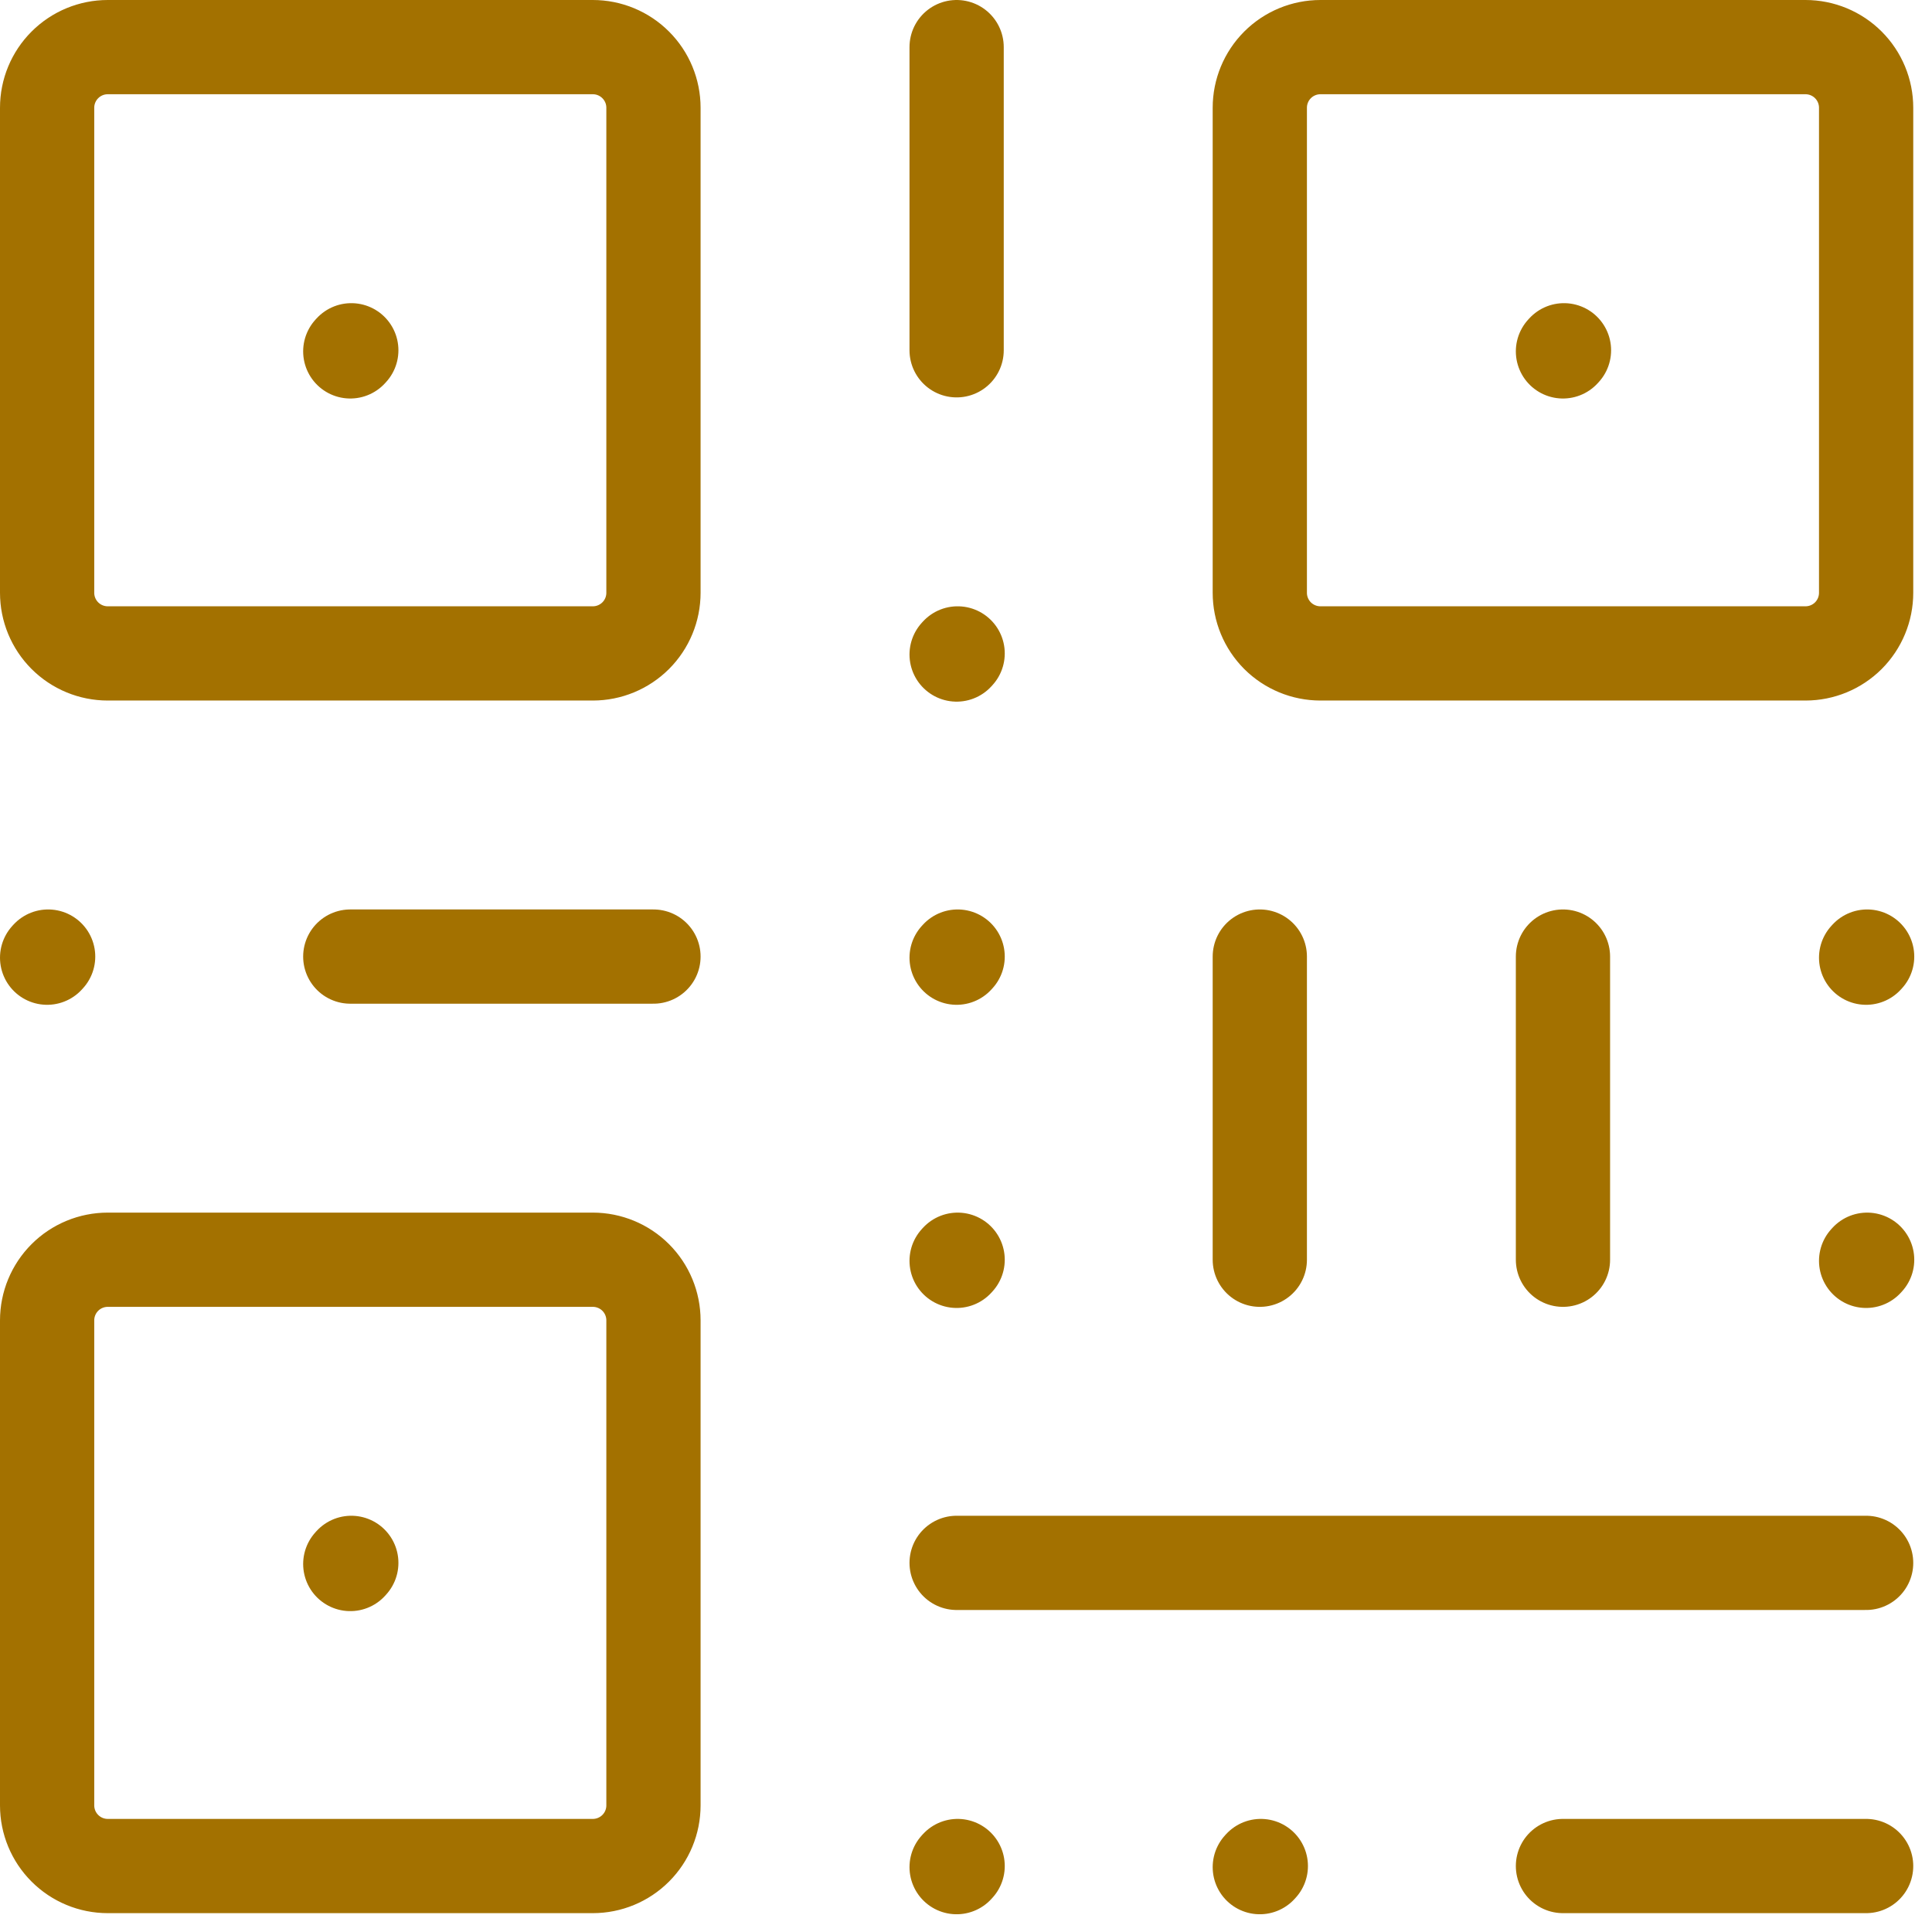 <svg width="82" height="82" viewBox="0 0 82 82" fill="none" xmlns="http://www.w3.org/2000/svg">
<path d="M53.47 40.6V53.467M40.602 2V14.867M66.337 40.6V53.467M40.602 66.333H79.204M66.337 79.2H79.204M14.867 40.6H27.735M14.867 14.914L14.91 14.867M40.602 40.647L40.645 40.6M2 40.647L2.043 40.6M40.602 27.78L40.645 27.733M40.602 53.514L40.645 53.467M53.47 79.247L53.513 79.2M40.602 79.247L40.645 79.2M79.204 40.647L79.247 40.6M79.204 53.514L79.247 53.467M66.337 14.914L66.38 14.867M14.867 66.381L14.91 66.333M27.735 4.573V25.16C27.735 25.843 27.464 26.497 26.981 26.98C26.498 27.462 25.844 27.733 25.161 27.733H4.573C3.891 27.733 3.236 27.462 2.754 26.98C2.271 26.497 2 25.843 2 25.16V4.573C2 3.891 2.271 3.236 2.754 2.754C3.236 2.271 3.891 2 4.573 2H25.161C25.844 2 26.498 2.271 26.981 2.754C27.464 3.236 27.735 3.891 27.735 4.573ZM79.204 4.573V25.16C79.204 25.843 78.933 26.497 78.451 26.98C77.968 27.462 77.313 27.733 76.631 27.733H56.043C55.361 27.733 54.706 27.462 54.223 26.98C53.741 26.497 53.47 25.843 53.47 25.16V4.573C53.47 3.891 53.741 3.236 54.223 2.754C54.706 2.271 55.361 2 56.043 2H76.631C77.313 2 77.968 2.271 78.451 2.754C78.933 3.236 79.204 3.891 79.204 4.573ZM27.735 56.04V76.627C27.735 77.309 27.464 77.964 26.981 78.446C26.498 78.929 25.844 79.2 25.161 79.2H4.573C3.891 79.2 3.236 78.929 2.754 78.446C2.271 77.964 2 77.309 2 76.627V56.04C2 55.358 2.271 54.703 2.754 54.22C3.236 53.738 3.891 53.467 4.573 53.467H25.161C25.844 53.467 26.498 53.738 26.981 54.22C27.464 54.703 27.735 55.358 27.735 56.04Z" stroke="#A37100" stroke-width="4" stroke-linecap="round" stroke-linejoin="round"/>
</svg>
